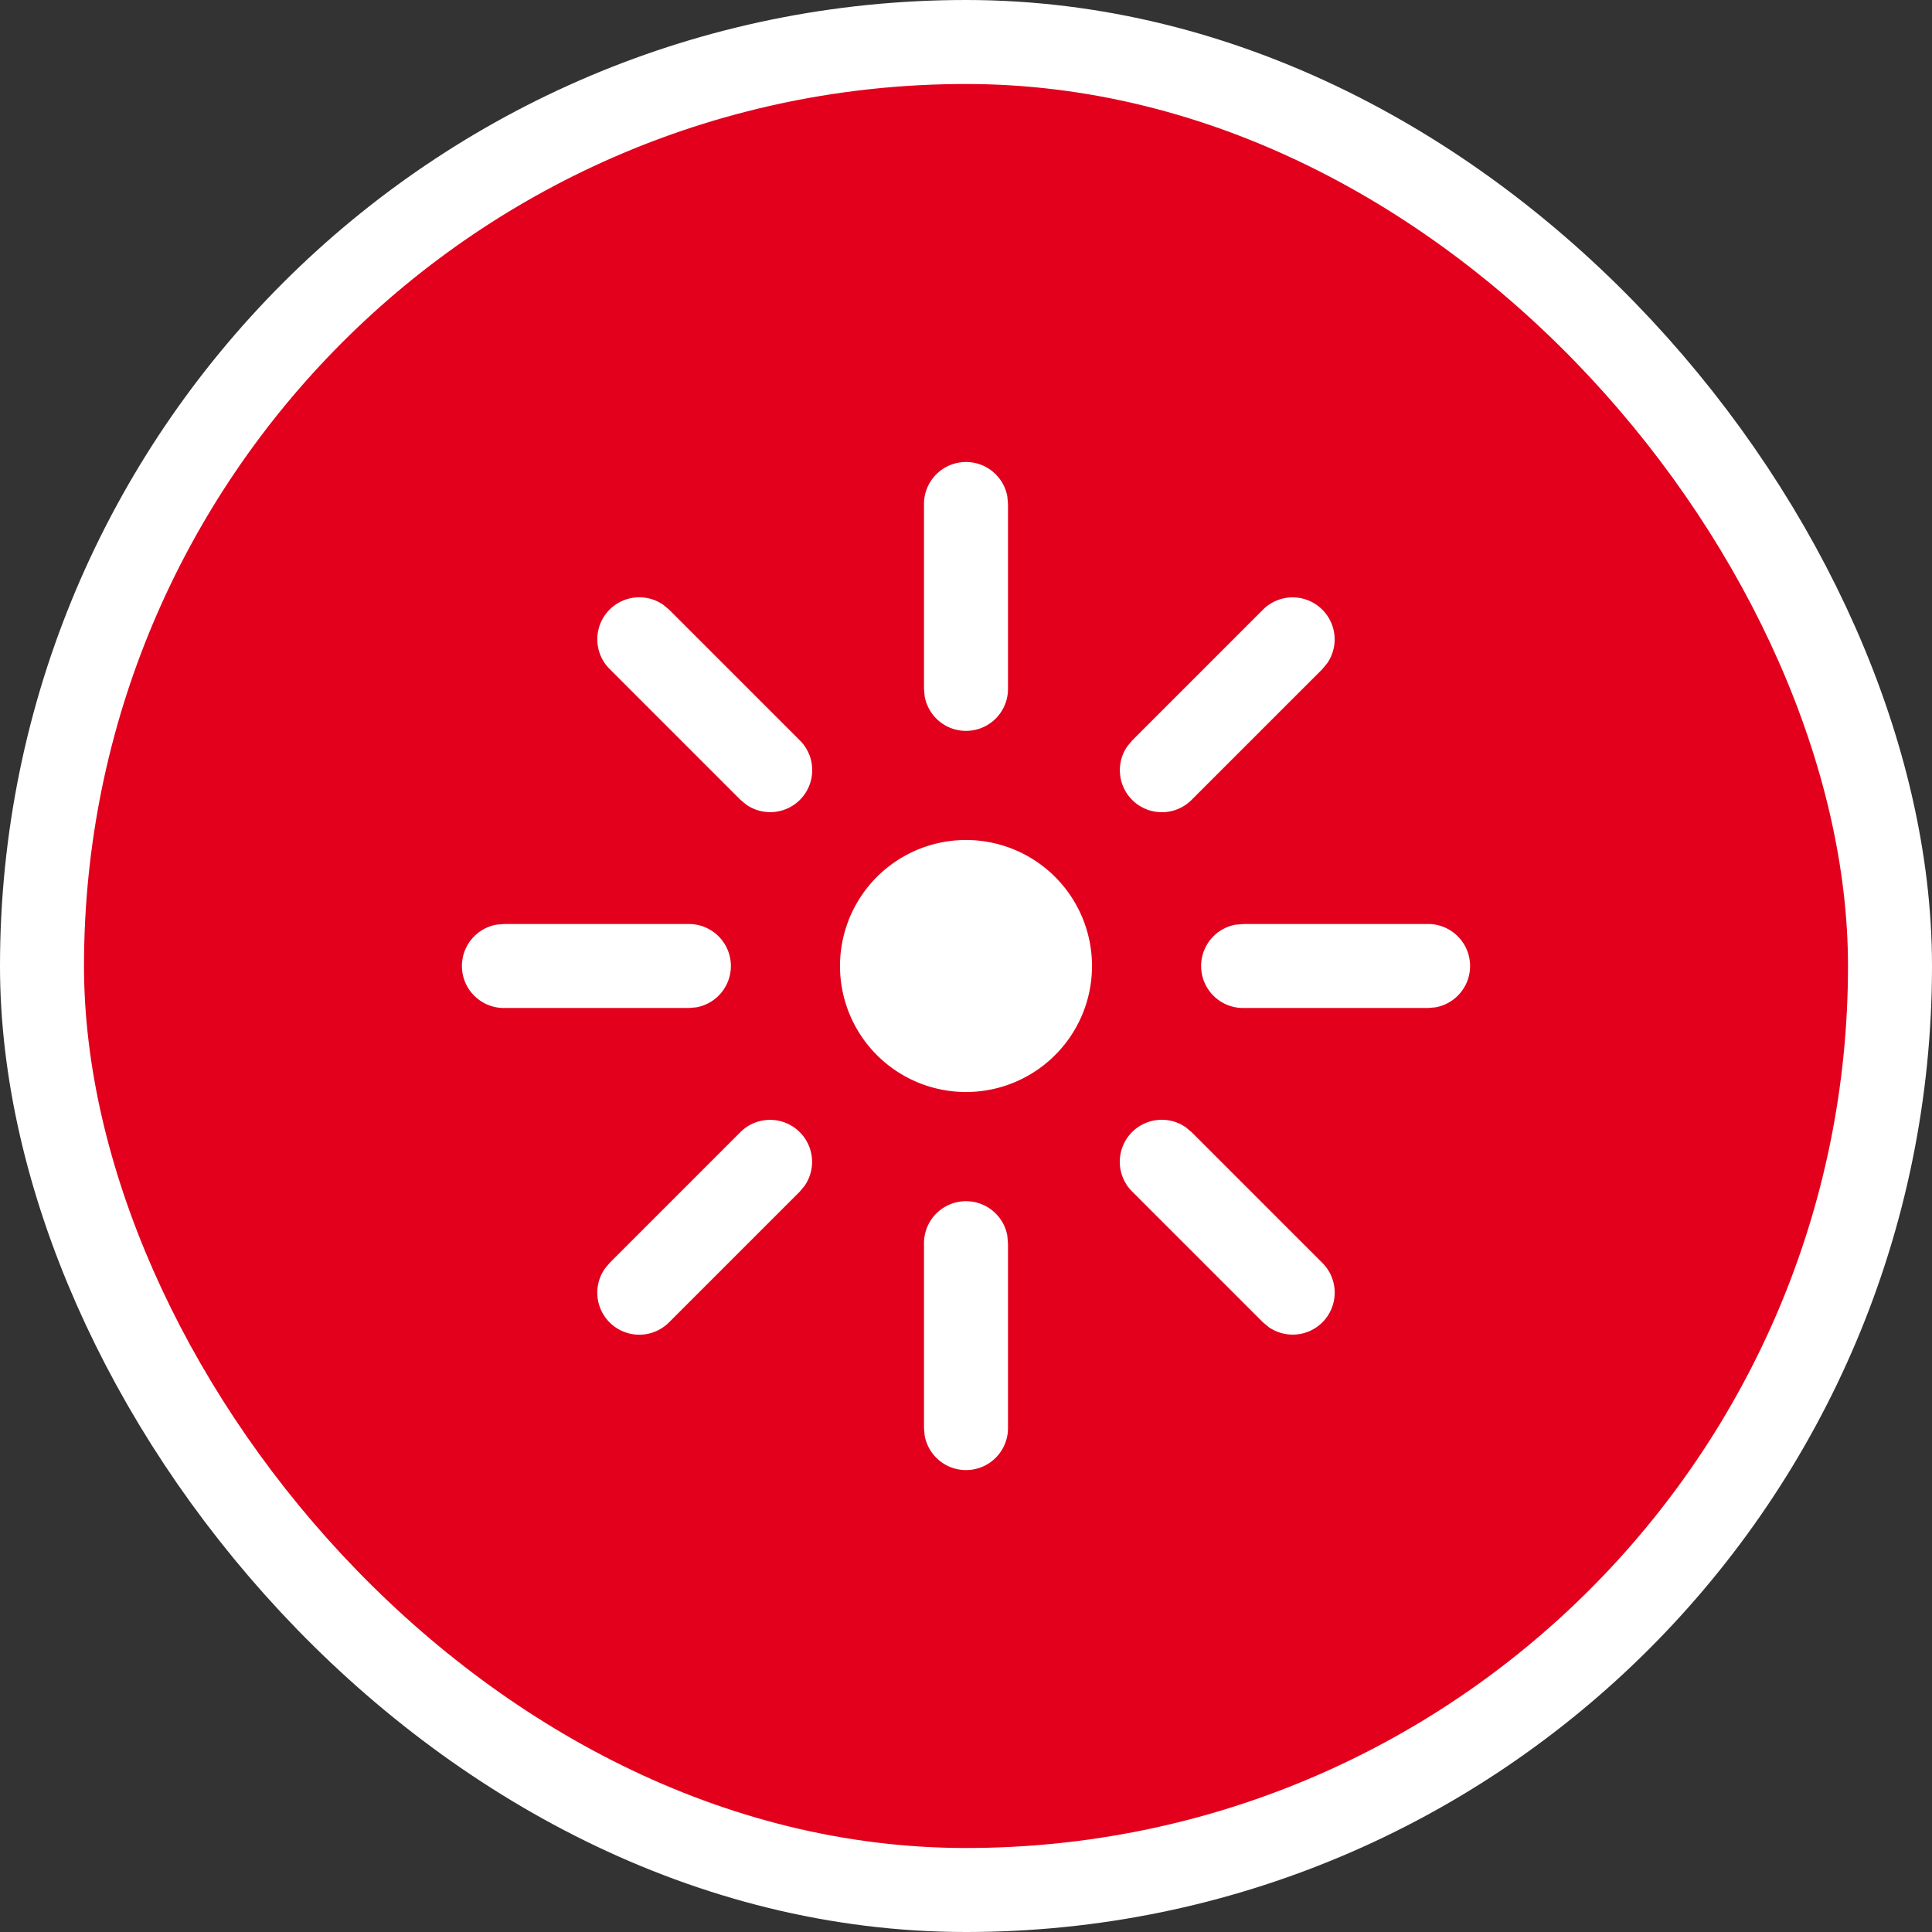 <svg xmlns="http://www.w3.org/2000/svg" width="23" height="23" fill-rule="nonzero"><rect width="100%" height="100%" fill="#333333" stroke="none"/><rect stroke="#fff" stroke-width="2" fill="#fff" stroke-linejoin="round" x="1" y="1" width="21" height="21" rx="10.5"/><rect fill="#e2001c" x="1" y="1" width="21" height="21" rx="10.5"/><path d="M11.5 14.3a.5.5 0 0 1 .492.41l.008.1V17a.5.5 0 0 1-.992.09L11 17v-2.2a.5.5 0 0 1 .5-.5zm2.616-.88l.07.058 1.556 1.556a.5.5 0 0 1-.638.765l-.07-.058-1.556-1.556a.5.5 0 0 1 .638-.765zm-4.595.058a.5.5 0 0 1 .058.638l-.058.07-1.556 1.556a.5.5 0 0 1-.765-.638l.058-.07 1.556-1.556a.5.5 0 0 1 .707 0zM11.5 10a1.5 1.5 0 1 1 0 3 1.5 1.5 0 1 1 0-3zm-3.3 1a.5.5 0 0 1 .09.992L8.2 12H6a.5.5 0 0 1-.09-.992L6 11h2.2zm8.8 0a.5.5 0 0 1 .09.992L17 12h-2.2a.5.5 0 0 1-.09-.992l.1-.008H17zM7.896 7.2l.07.058 1.556 1.556a.5.5 0 0 1-.638.765l-.07-.058-1.556-1.556a.5.5 0 0 1 .638-.765zm7.846.058a.5.5 0 0 1 .058.638l-.058.07-1.556 1.556a.5.5 0 0 1-.765-.638l.058-.07 1.556-1.556a.5.5 0 0 1 .707 0zM11.5 5.5a.5.5 0 0 1 .492.41L12 6v2.2a.5.5 0 0 1-.992.09L11 8.2V6a.5.5 0 0 1 .5-.5z" fill="#fff"/></svg>
